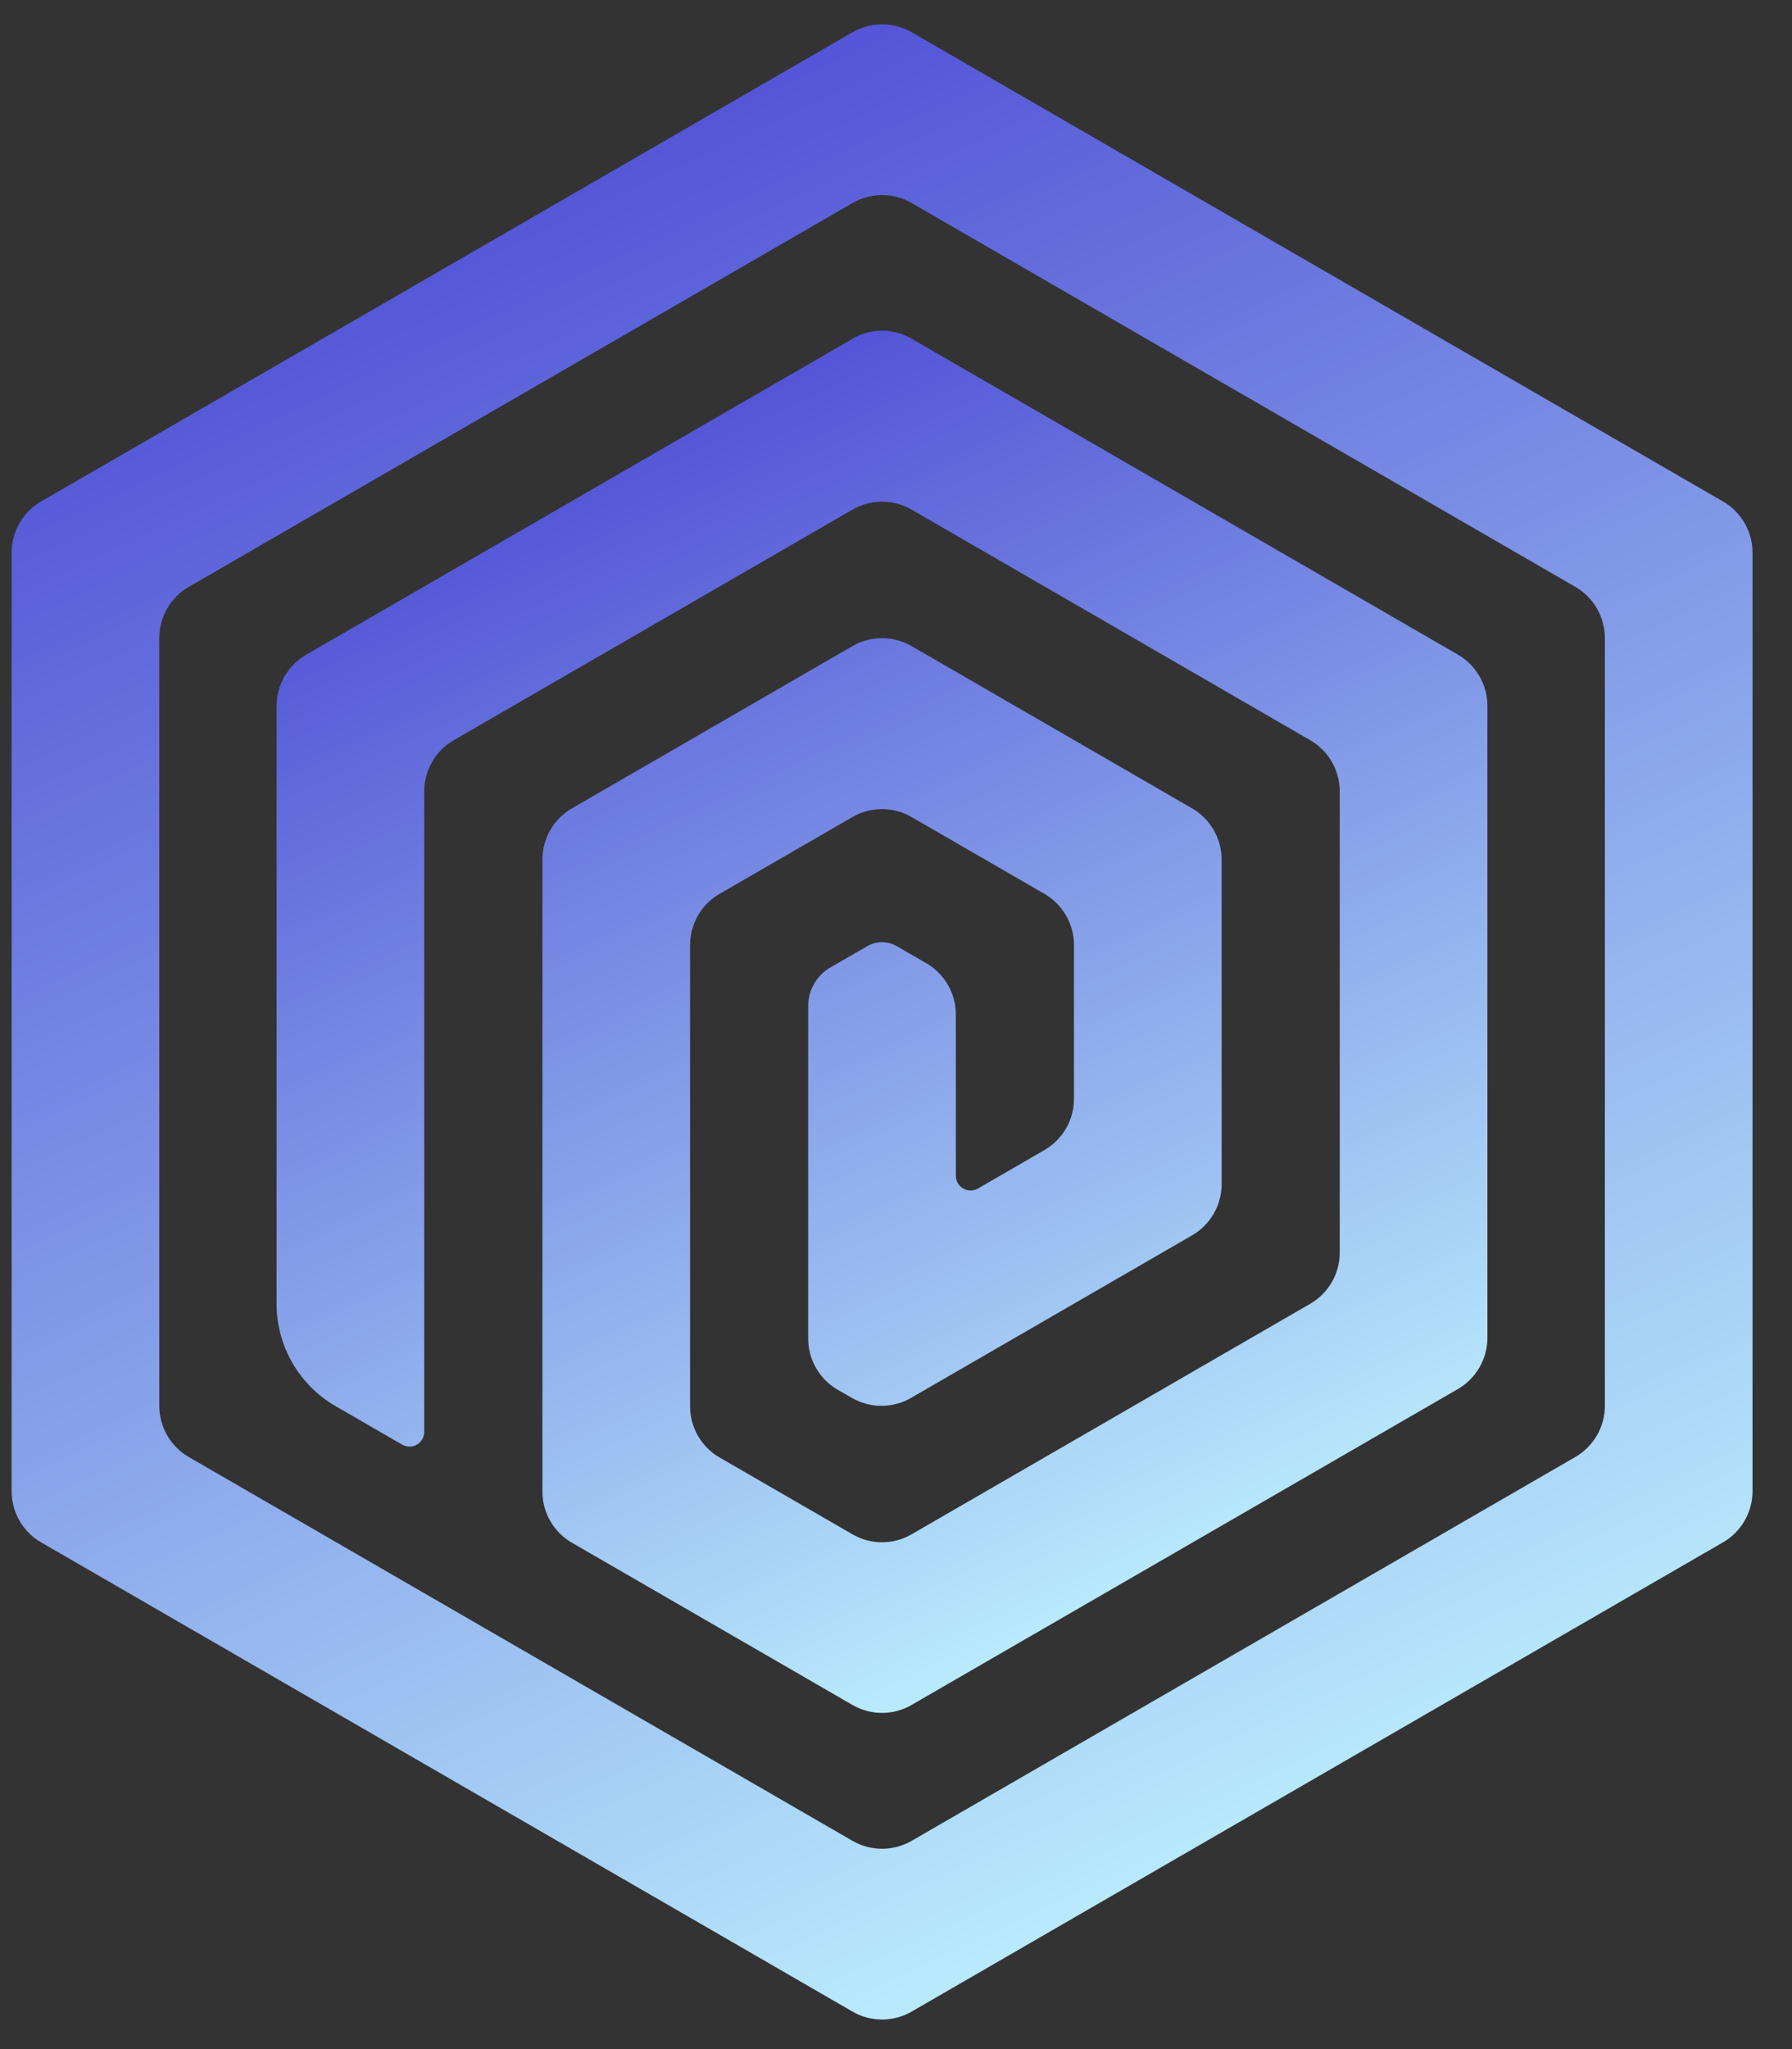 <svg width="35" height="40" viewBox="0 0 35 40" fill="none" xmlns="http://www.w3.org/2000/svg">
<rect x="0" y="0" width="35" height="40" fill="#333333" stroke="none"/>
<path d="M16.651 39.268L0.803 30.108C0.446 29.902 0.227 29.521 0.227 29.108V10.789C0.227 10.376 0.446 9.995 0.803 9.789L16.651 0.629C17.008 0.423 17.448 0.423 17.805 0.629L33.652 9.789C34.009 9.995 34.229 10.376 34.229 10.789V29.108C34.229 29.521 34.009 29.902 33.652 30.108L17.805 39.268C17.448 39.474 17.008 39.474 16.651 39.268ZM3.687 28.442L16.651 35.935C17.008 36.141 17.448 36.141 17.805 35.935L30.768 28.442C31.125 28.235 31.345 27.854 31.345 27.442V12.457C31.345 12.044 31.125 11.662 30.768 11.456L17.805 3.963C17.448 3.757 17.008 3.757 16.651 3.963L3.687 11.456C3.33 11.662 3.111 12.044 3.111 12.457V27.442C3.111 27.854 3.33 28.235 3.687 28.442Z" fill="url(#paint0_linear_1323_12205)"/>
<path d="M16.65 6.614L5.979 12.781C5.622 12.988 5.402 13.369 5.402 13.782V25.45C5.402 26.275 5.842 27.038 6.556 27.45L7.854 28.2C8.046 28.311 8.286 28.173 8.286 27.95V15.449C8.286 15.036 8.506 14.655 8.863 14.449L16.65 9.948C17.007 9.742 17.447 9.742 17.804 9.948L25.59 14.449C25.947 14.655 26.167 15.036 26.167 15.449V24.451C26.167 24.863 25.947 25.244 25.59 25.451L17.804 29.951C17.447 30.158 17.007 30.158 16.65 29.951L14.054 28.451C13.697 28.245 13.478 27.864 13.478 27.451V18.45C13.478 18.037 13.697 17.655 14.054 17.449L16.65 15.949C17.007 15.743 17.447 15.743 17.804 15.949L20.399 17.449C20.756 17.655 20.976 18.037 20.976 18.45V21.45C20.976 21.863 20.756 22.244 20.399 22.45L19.102 23.2C18.909 23.311 18.669 23.173 18.669 22.951V21.105V19.804C18.669 19.391 18.449 19.01 18.092 18.803L17.515 18.47C17.337 18.366 17.117 18.366 16.939 18.47L16.217 18.886C15.95 19.041 15.785 19.327 15.785 19.636V19.949V26.129C15.785 26.544 16.007 26.926 16.366 27.132L16.644 27.291C17 27.494 17.438 27.494 17.794 27.288L23.283 24.115C23.64 23.908 23.86 23.527 23.86 23.114V16.78C23.86 16.367 23.64 15.986 23.283 15.78L17.804 12.612C17.447 12.406 17.007 12.406 16.65 12.612L11.17 15.78C10.813 15.986 10.594 16.367 10.594 16.78V29.115C10.594 29.527 10.813 29.909 11.17 30.115L16.65 33.282C17.007 33.489 17.447 33.489 17.804 33.282L28.475 27.115C28.831 26.908 29.051 26.527 29.051 26.114V13.78C29.051 13.367 28.831 12.986 28.475 12.779L17.804 6.611C17.447 6.405 17.007 6.405 16.65 6.611V6.614Z" fill="url(#paint1_linear_1323_12205)"/>
<defs>
<linearGradient id="paint0_linear_1323_12205" x1="7.475" y1="1.287" x2="25.179" y2="38.795" gradientUnits="userSpaceOnUse">
<stop stop-color="#4A47D3"/>
<stop offset="1" stop-color="#C1F6FF"/>
</linearGradient>
<linearGradient id="paint1_linear_1323_12205" x1="10.444" y1="7.019" x2="22.677" y2="33.04" gradientUnits="userSpaceOnUse">
<stop stop-color="#4A47D3"/>
<stop offset="1" stop-color="#C1F6FF"/>
</linearGradient>
</defs>
</svg>
